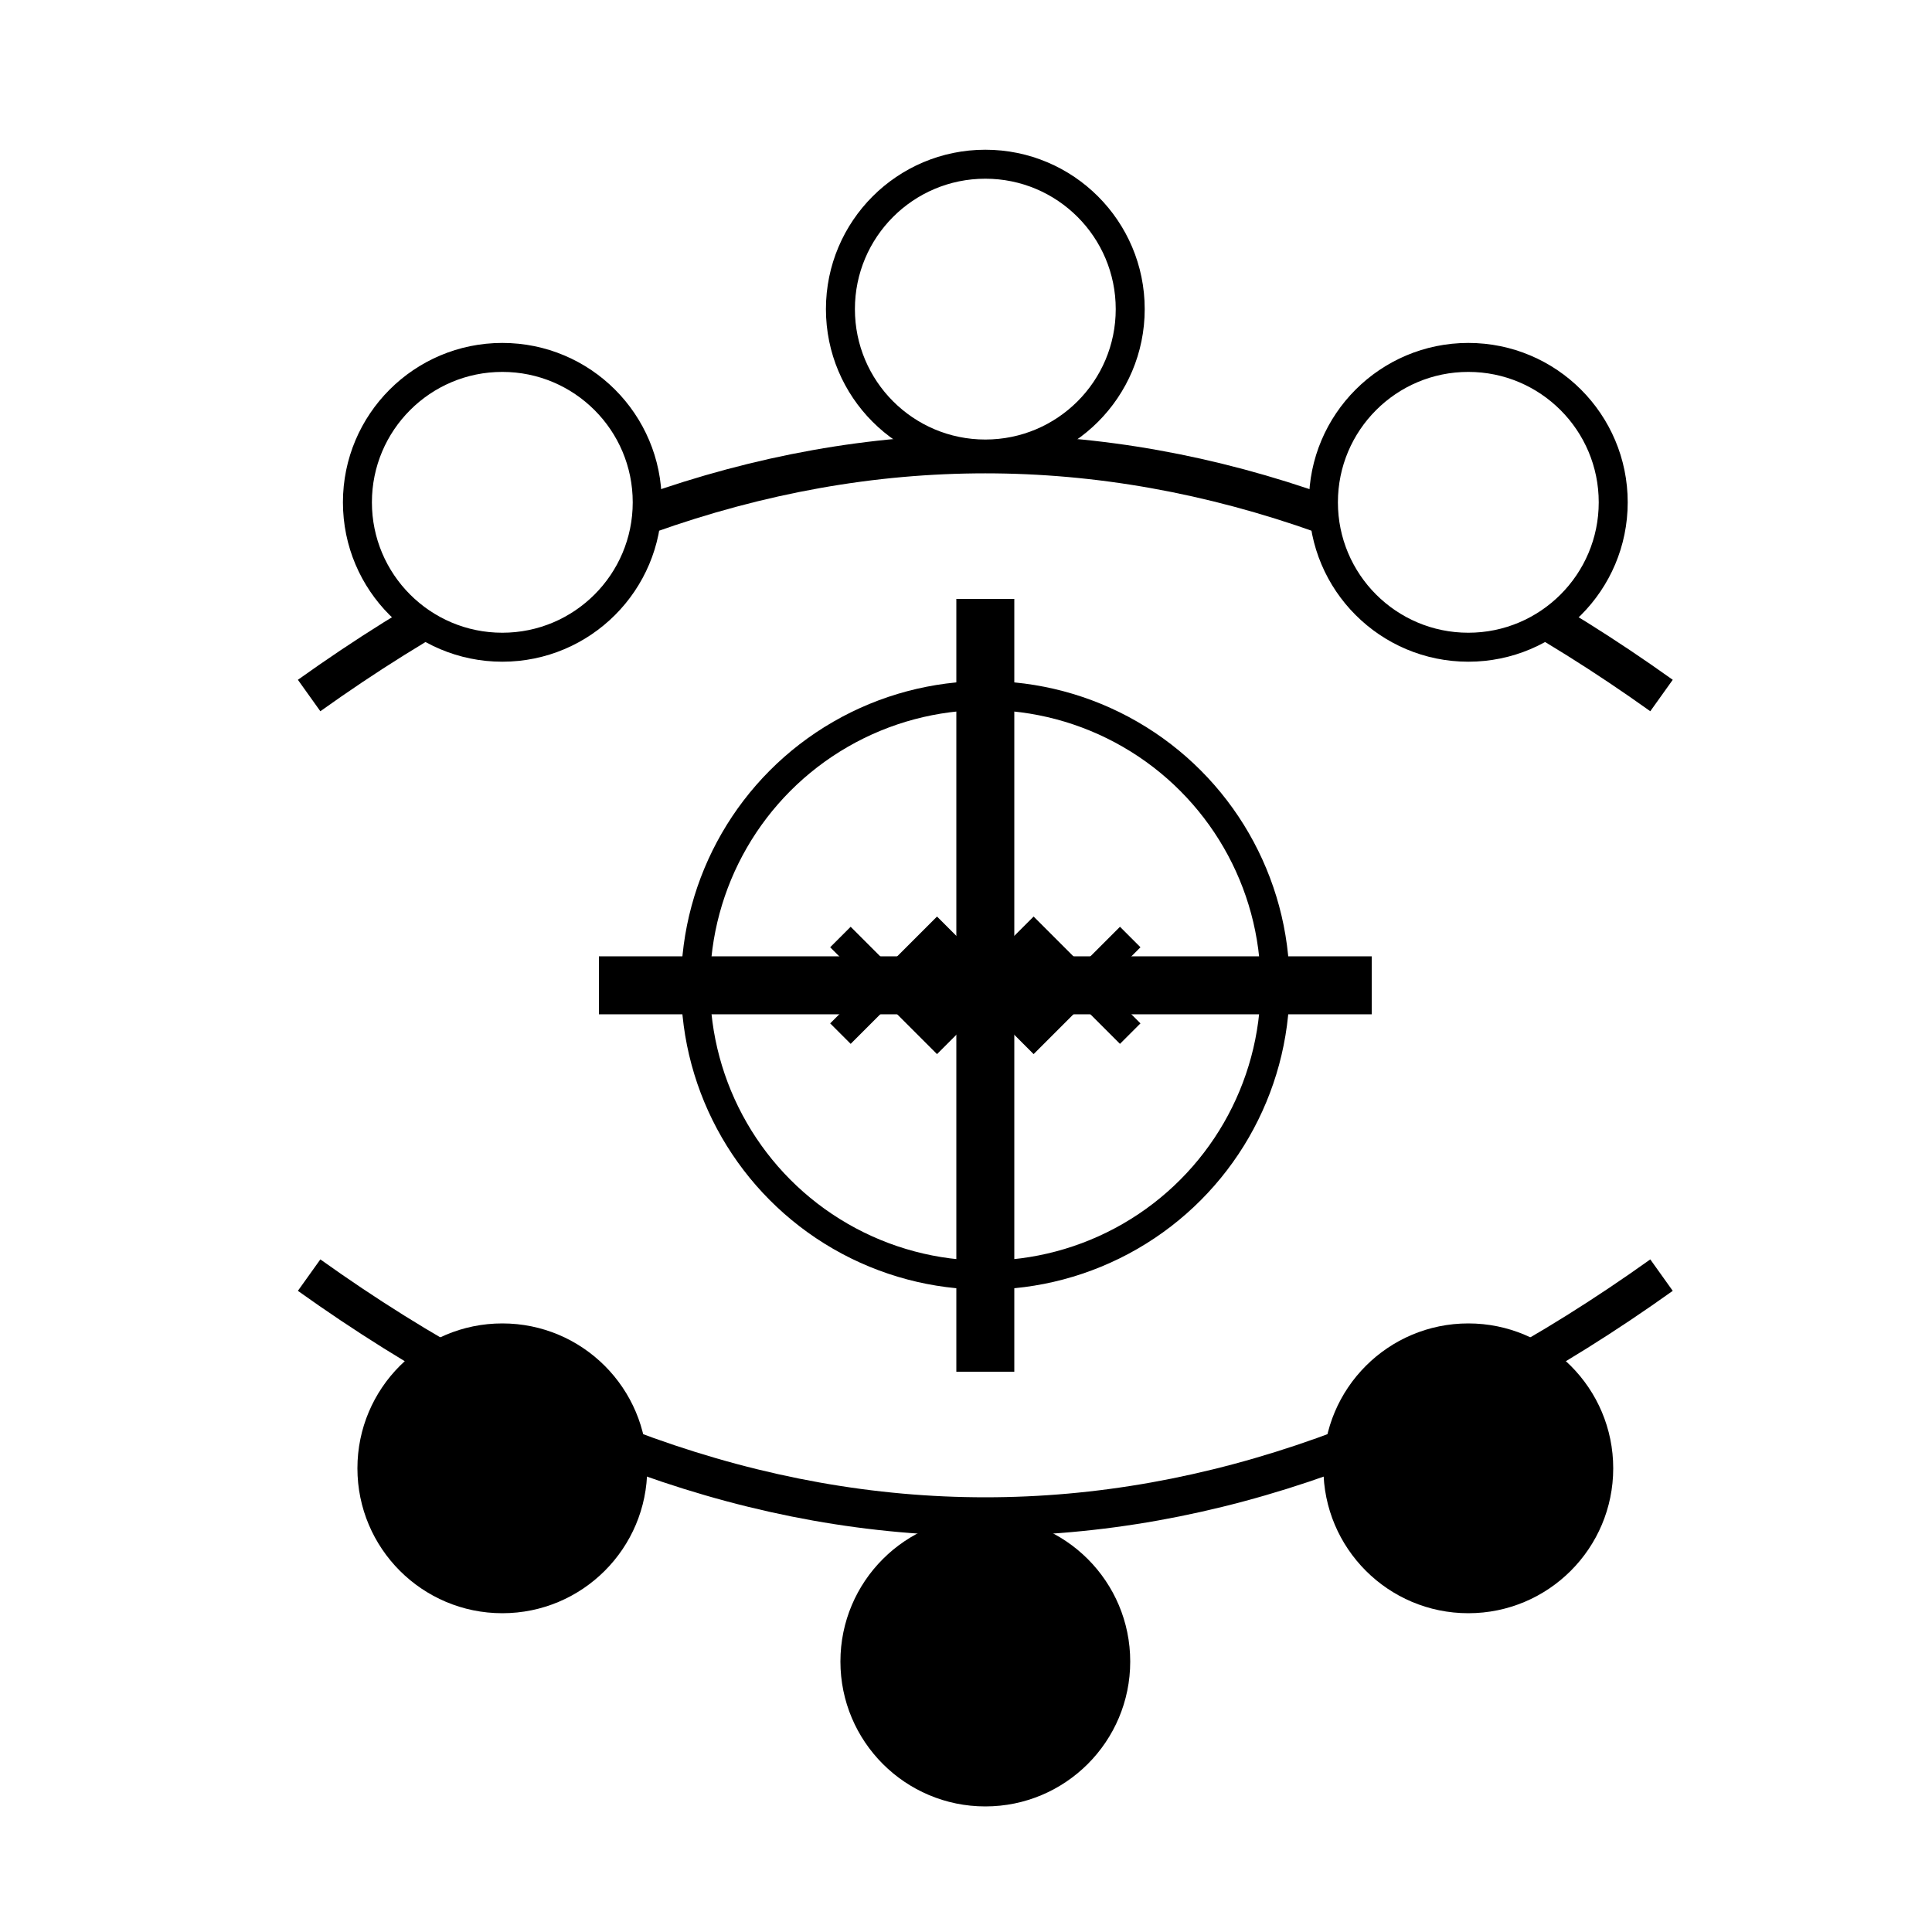 <svg xmlns="http://www.w3.org/2000/svg" viewBox="0 0 200 200">
    <defs>
        <filter id="shadow" x="-20%" y="-20%" width="140%" height="140%">
            <feGaussianBlur in="SourceAlpha" stdDeviation="3" />
            <feOffset dx="2" dy="2" result="offsetblur" />
            <feComponentTransfer>
                <feFuncA type="linear" slope="0.5" />
            </feComponentTransfer>
            <feMerge>
                <feMergeNode />
                <feMergeNode in="SourceGraphic" />
            </feMerge>
        </filter>
    </defs>

    <g filter="url(#shadow)">
        <path d="M30 70 Q 100 20, 170 70" stroke="black" fill="none" stroke-width="4"/>
        <path d="M30 130 Q 100 180, 170 130" stroke="black" fill="none" stroke-width="4"/>

        <circle cx="50" cy="50" r="15" fill="white" stroke="black" stroke-width="3"/>
        <circle cx="100" cy="30" r="15" fill="white" stroke="black" stroke-width="3"/>
        <circle cx="150" cy="50" r="15" fill="white" stroke="black" stroke-width="3"/>

        <circle cx="50" cy="150" r="15" fill="black"/>
        <circle cx="100" cy="170" r="15" fill="black"/>
        <circle cx="150" cy="150" r="15" fill="black"/>

        <path d="M60 100 L 140 100 M 100 60 L 100 140" stroke="black" stroke-width="6"/>
        <circle cx="100" cy="100" r="30" fill="none" stroke="black" stroke-width="3"/>

        <path d="M85 95 L 95 105 L 105 95 L 115 105" stroke="black" stroke-width="3" fill="none"/>
        <path d="M85 105 L 95 95 L 105 105 L 115 95" stroke="black" stroke-width="3" fill="none"/>
    </g>
</svg>